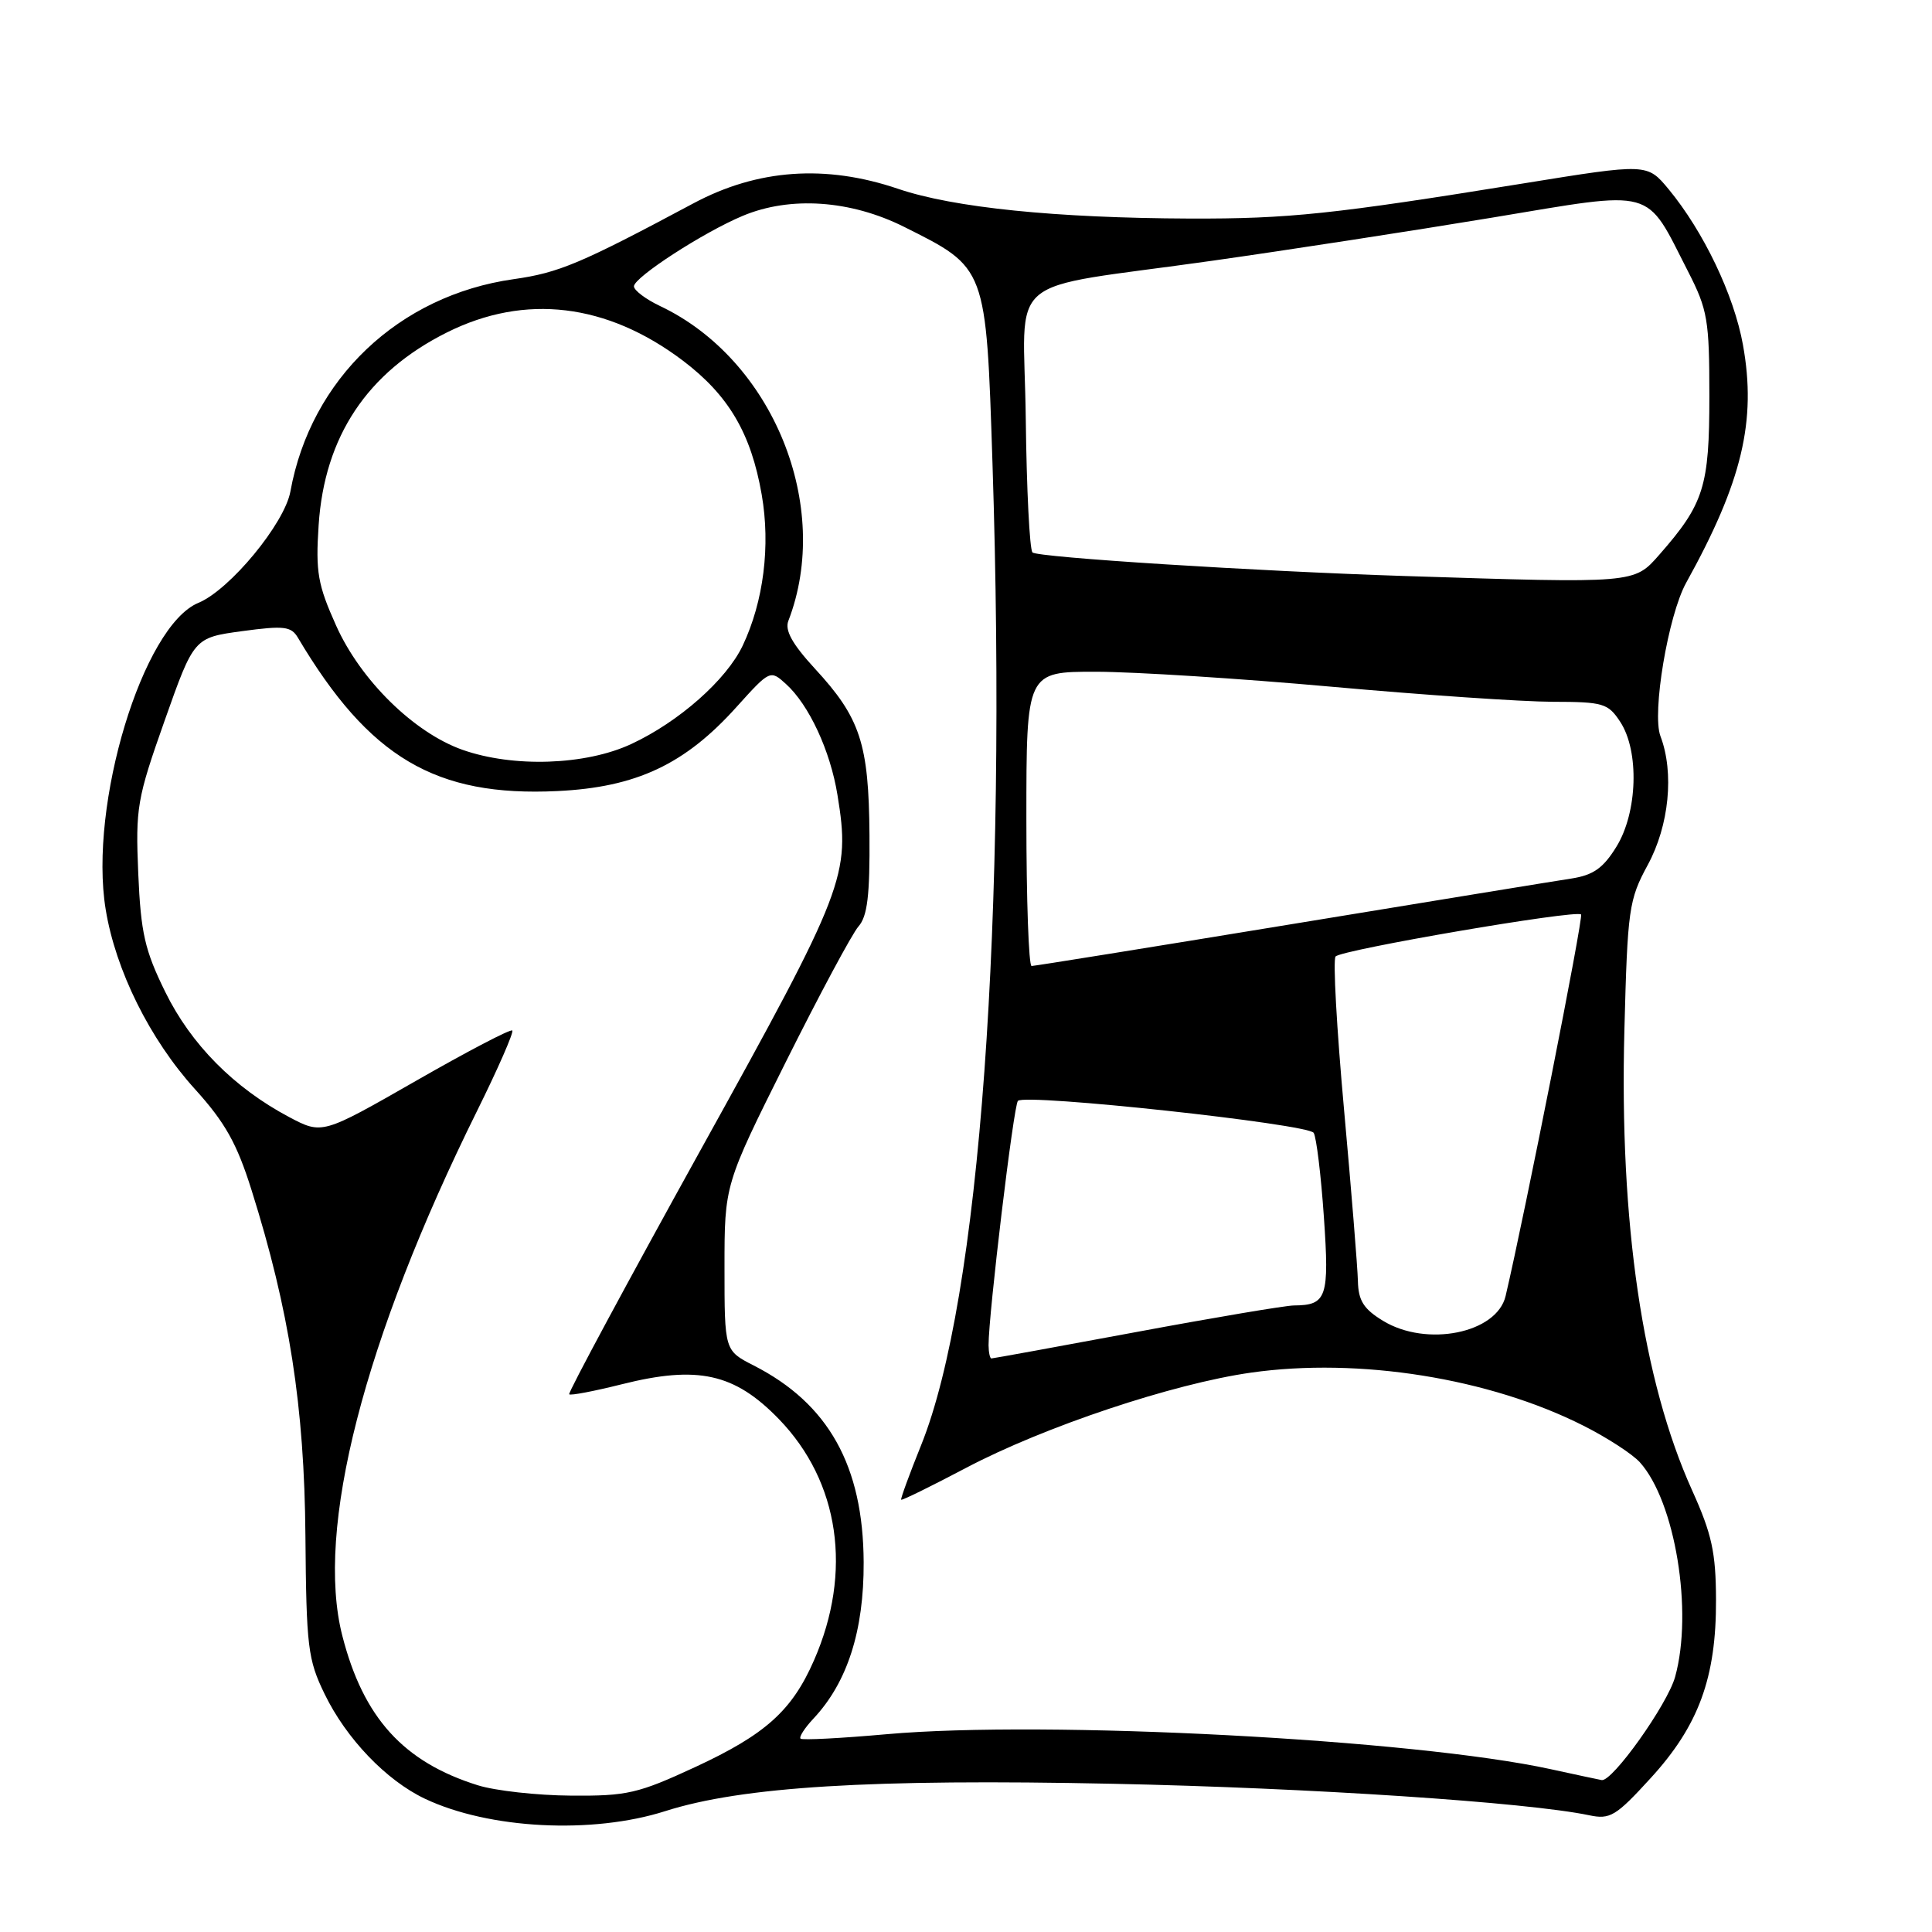 <?xml version="1.0" encoding="UTF-8" standalone="no"?>
<!DOCTYPE svg PUBLIC "-//W3C//DTD SVG 1.1//EN" "http://www.w3.org/Graphics/SVG/1.1/DTD/svg11.dtd" >
<svg xmlns="http://www.w3.org/2000/svg" xmlns:xlink="http://www.w3.org/1999/xlink" version="1.1" viewBox="0 0 256 256">
 <g >
 <path fill="currentColor"
d=" M 88.16 239.98 C 98.32 236.74 115.42 235.69 147.50 236.36 C 173.59 236.90 202.36 238.81 210.57 240.53 C 213.35 241.12 214.12 240.65 218.73 235.60 C 225.09 228.65 227.42 222.28 227.38 211.97 C 227.36 205.70 226.83 203.27 224.21 197.47 C 217.65 182.93 214.57 162.02 215.24 136.50 C 215.66 120.42 215.83 119.23 218.34 114.60 C 221.17 109.38 221.86 102.39 220.02 97.55 C 218.86 94.51 221.04 81.54 223.42 77.23 C 230.84 63.85 232.77 55.77 230.95 45.69 C 229.76 39.10 225.74 30.69 221.10 25.07 C 218.26 21.65 218.26 21.65 201.88 24.30 C 176.58 28.39 170.79 29.00 157.68 28.96 C 139.85 28.89 126.37 27.52 119.00 25.02 C 109.41 21.76 100.38 22.40 91.89 26.94 C 76.92 34.94 74.07 36.14 68.07 36.99 C 52.83 39.14 41.18 50.21 38.48 65.12 C 37.71 69.37 30.45 78.16 26.29 79.88 C 18.92 82.93 11.74 106.63 14.00 120.48 C 15.31 128.56 19.86 137.72 25.82 144.30 C 29.83 148.73 31.39 151.51 33.33 157.69 C 38.34 173.60 40.33 186.37 40.47 203.50 C 40.59 218.22 40.79 219.90 43.01 224.46 C 45.88 230.38 51.18 235.91 56.30 238.34 C 64.78 242.36 78.48 243.07 88.16 239.98 Z  M 63.32 236.56 C 53.46 233.48 48.14 227.61 45.36 216.75 C 41.75 202.68 48.21 177.52 63.20 147.23 C 66.00 141.58 68.10 136.77 67.88 136.55 C 67.65 136.32 61.90 139.33 55.08 143.24 C 42.69 150.33 42.69 150.33 38.30 148.01 C 31.01 144.14 25.31 138.39 21.90 131.44 C 19.19 125.93 18.66 123.64 18.32 115.75 C 17.95 107.04 18.15 105.85 21.81 95.50 C 25.70 84.50 25.70 84.50 32.08 83.63 C 37.63 82.88 38.58 82.99 39.47 84.49 C 48.91 100.39 57.71 105.60 73.86 104.82 C 84.32 104.32 90.76 101.29 97.62 93.65 C 102.01 88.78 102.07 88.75 104.13 90.62 C 107.19 93.38 110.02 99.47 110.97 105.34 C 112.70 115.99 112.05 117.69 92.91 152.24 C 83.11 169.94 75.24 184.57 75.42 184.75 C 75.60 184.94 78.72 184.34 82.36 183.43 C 92.46 180.89 97.33 181.97 103.21 188.04 C 111.25 196.35 112.99 208.29 107.86 220.00 C 104.95 226.66 101.44 229.82 92.15 234.13 C 84.54 237.66 83.08 237.99 75.65 237.93 C 71.17 237.90 65.62 237.28 63.32 236.56 Z  M 205.50 234.43 C 187.43 230.48 138.63 227.91 117.50 229.79 C 111.45 230.33 106.31 230.60 106.08 230.38 C 105.85 230.17 106.61 228.98 107.78 227.73 C 112.28 222.94 114.48 216.09 114.44 207.00 C 114.38 194.23 109.78 185.99 99.88 180.94 C 96.00 178.96 96.00 178.96 96.00 167.97 C 96.00 156.98 96.00 156.98 104.11 140.74 C 108.57 131.81 112.91 123.72 113.75 122.76 C 114.94 121.42 115.27 118.65 115.21 110.63 C 115.12 98.52 114.00 95.12 107.96 88.58 C 104.99 85.35 103.97 83.52 104.46 82.27 C 110.32 67.08 102.41 47.64 87.48 40.56 C 85.56 39.65 84.00 38.47 84.00 37.94 C 84.00 36.75 93.24 30.76 98.42 28.60 C 104.72 25.96 112.70 26.51 119.80 30.06 C 130.74 35.53 130.66 35.29 131.51 61.40 C 133.48 121.99 129.83 172.22 122.05 191.50 C 120.50 195.35 119.31 198.60 119.41 198.72 C 119.52 198.84 123.40 196.93 128.05 194.48 C 138.40 189.03 155.40 183.35 165.77 181.88 C 180.07 179.85 197.36 182.61 209.83 188.92 C 212.95 190.49 216.30 192.67 217.28 193.75 C 221.97 198.94 224.37 213.53 221.96 222.20 C 220.94 225.86 213.64 236.12 212.23 235.87 C 211.83 235.80 208.80 235.15 205.50 234.43 Z  M 130.99 178.25 C 130.98 174.20 134.31 146.45 134.88 145.87 C 135.86 144.87 173.34 148.93 174.07 150.11 C 174.43 150.70 175.04 155.71 175.42 161.24 C 176.16 171.93 175.81 172.95 171.45 172.98 C 170.33 172.99 160.93 174.57 150.57 176.50 C 140.21 178.43 131.57 180.00 131.37 180.00 C 131.17 180.00 131.00 179.21 130.99 178.25 Z  M 183.25 175.01 C 180.69 173.45 179.99 172.34 179.93 169.76 C 179.89 167.97 179.06 157.72 178.09 147.00 C 177.12 136.28 176.61 127.16 176.97 126.74 C 177.73 125.85 208.85 120.52 209.50 121.17 C 209.84 121.51 202.05 160.88 199.50 171.73 C 198.34 176.66 189.03 178.54 183.25 175.01 Z  M 136.00 108.50 C 136.00 89.00 136.00 89.00 145.25 89.01 C 150.34 89.02 164.40 89.91 176.50 91.00 C 188.60 92.09 201.75 92.98 205.73 92.99 C 212.44 93.00 213.08 93.19 214.69 95.65 C 217.24 99.54 216.99 107.66 214.18 112.20 C 212.44 115.03 211.12 115.96 208.22 116.41 C 206.17 116.72 189.40 119.46 170.94 122.49 C 152.48 125.52 137.07 128.00 136.69 128.00 C 136.31 128.00 136.00 119.22 136.00 108.50 Z  M 61.27 99.35 C 54.84 97.07 47.78 90.13 44.54 82.90 C 42.11 77.49 41.81 75.81 42.22 69.60 C 42.99 57.84 48.65 49.33 59.22 44.05 C 69.57 38.88 80.42 40.18 90.49 47.79 C 96.55 52.38 99.52 57.42 100.93 65.54 C 102.11 72.32 101.18 79.71 98.41 85.55 C 96.26 90.08 89.96 95.65 83.64 98.59 C 77.58 101.41 68.01 101.73 61.27 99.35 Z  M 186.00 76.32 C 166.44 75.69 137.46 73.86 136.81 73.20 C 136.43 72.82 136.03 64.86 135.92 55.52 C 135.69 35.75 132.40 38.55 160.63 34.55 C 170.46 33.16 187.14 30.59 197.70 28.84 C 219.62 25.20 217.93 24.73 223.69 36.00 C 226.27 41.04 226.50 42.41 226.50 52.50 C 226.50 64.49 225.78 66.76 219.88 73.49 C 216.50 77.33 216.80 77.31 186.00 76.32 Z "/>
</g>
</svg>